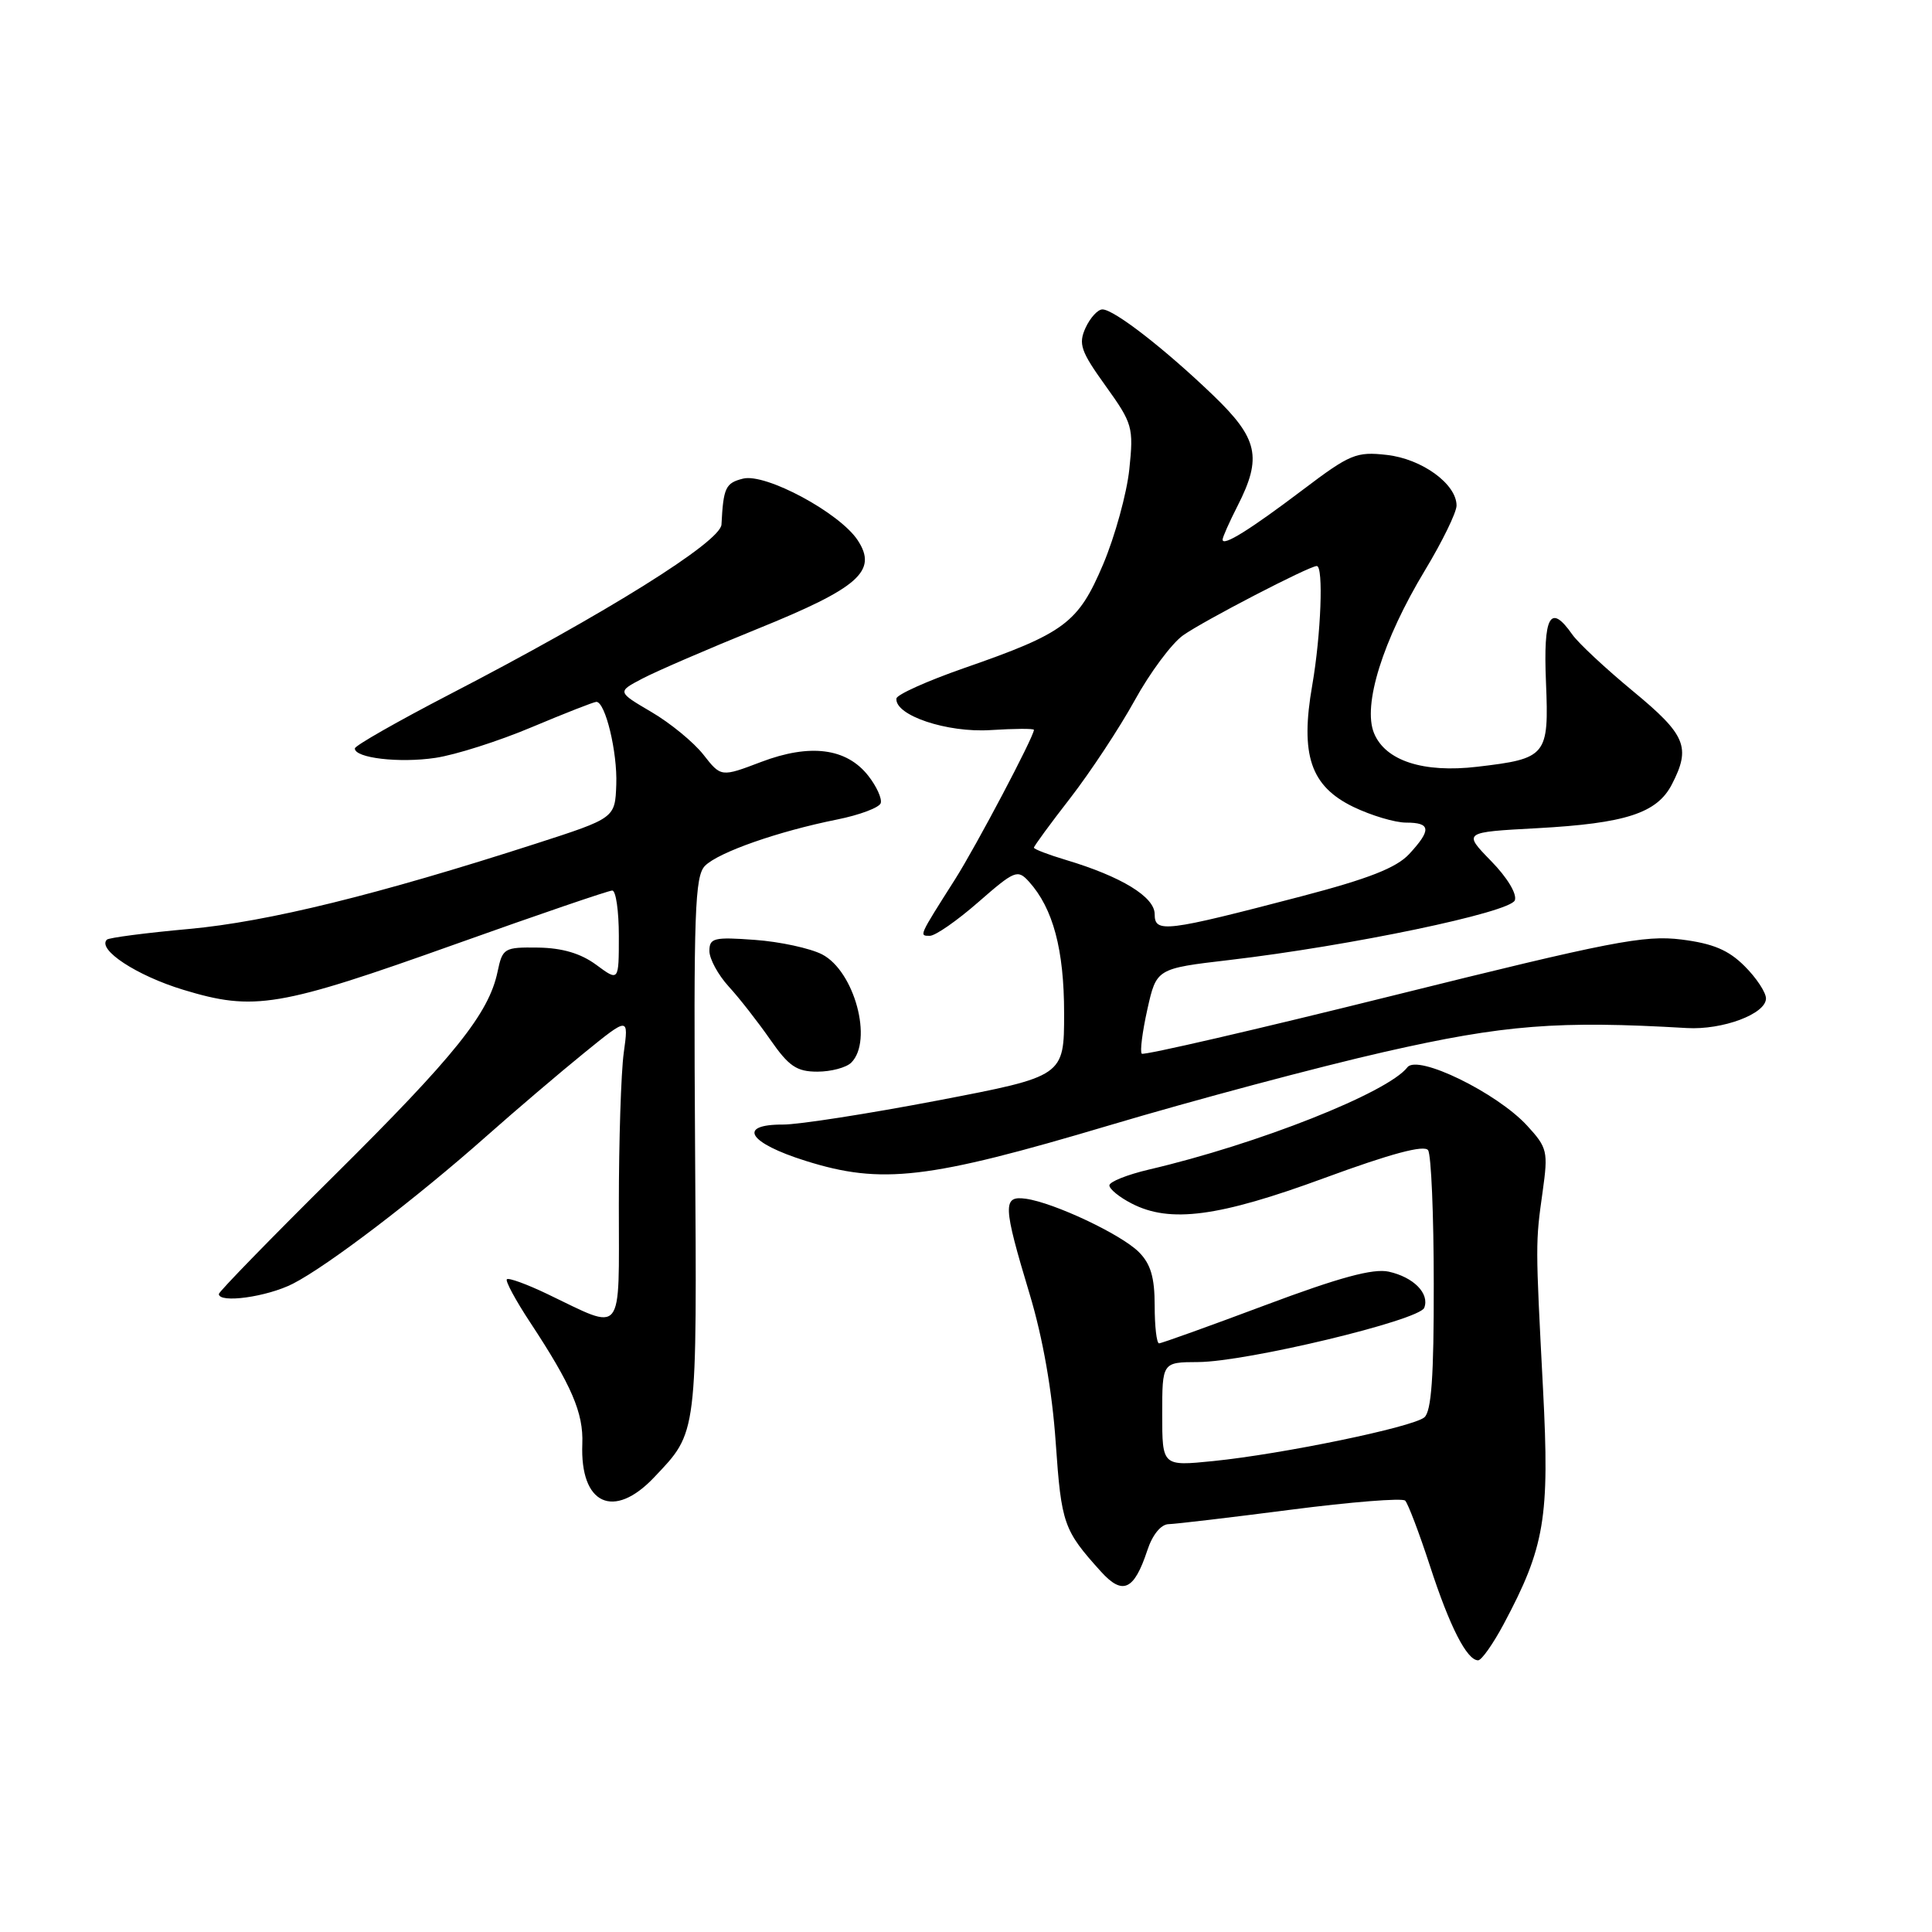 <?xml version="1.0" encoding="UTF-8" standalone="no"?>
<!DOCTYPE svg PUBLIC "-//W3C//DTD SVG 1.1//EN" "http://www.w3.org/Graphics/SVG/1.1/DTD/svg11.dtd" >
<svg xmlns="http://www.w3.org/2000/svg" xmlns:xlink="http://www.w3.org/1999/xlink" version="1.1" viewBox="0 0 256 256">
 <g >
 <path fill="currentColor"
d=" M 199.22 215.25 C 204.70 204.99 205.35 201.13 204.46 184.08 C 203.45 164.71 203.45 164.71 204.41 157.88 C 205.15 152.57 205.04 152.08 202.35 149.15 C 198.34 144.79 187.84 139.67 186.49 141.42 C 183.88 144.79 166.68 151.60 152.25 154.97 C 149.36 155.65 147.00 156.59 147.00 157.07 C 147.00 157.56 148.33 158.64 149.95 159.47 C 155.03 162.10 161.47 161.25 175.50 156.09 C 184.31 152.85 188.74 151.67 189.23 152.41 C 189.64 153.01 189.98 160.98 189.98 170.13 C 190.00 182.39 189.67 187.03 188.73 187.81 C 187.16 189.11 169.95 192.67 160.75 193.60 C 154.00 194.28 154.00 194.28 154.00 187.39 C 154.00 180.50 154.00 180.50 158.75 180.48 C 165.16 180.45 188.08 174.95 188.72 173.29 C 189.45 171.40 187.31 169.23 184.01 168.50 C 181.95 168.05 177.48 169.26 167.66 172.94 C 160.24 175.72 153.90 178.00 153.58 178.00 C 153.26 178.00 153.00 175.75 153.00 173.00 C 153.00 169.25 152.47 167.47 150.90 165.90 C 148.56 163.56 139.68 159.37 135.93 158.84 C 132.83 158.41 132.88 159.68 136.44 171.50 C 138.18 177.28 139.42 184.32 139.89 191.18 C 140.64 201.94 140.93 202.76 145.87 208.23 C 148.76 211.43 150.27 210.74 152.03 205.42 C 152.70 203.37 153.83 201.99 154.83 201.96 C 155.75 201.94 163.03 201.08 171.00 200.05 C 178.97 199.02 185.81 198.47 186.19 198.84 C 186.56 199.20 188.04 203.09 189.47 207.47 C 192.09 215.54 194.37 220.00 195.86 220.00 C 196.31 220.00 197.82 217.86 199.22 215.25 Z  M 86.68 195.75 C 92.46 189.65 92.35 190.49 92.10 151.89 C 91.90 120.82 92.07 116.08 93.42 114.72 C 95.22 112.92 103.14 110.15 110.92 108.59 C 113.91 107.99 116.51 107.01 116.70 106.42 C 116.89 105.82 116.15 104.19 115.04 102.78 C 112.16 99.12 107.34 98.50 100.86 100.96 C 95.54 102.98 95.54 102.98 93.20 99.99 C 91.91 98.35 88.81 95.80 86.31 94.34 C 81.77 91.67 81.77 91.67 85.13 89.91 C 86.98 88.94 93.85 85.97 100.39 83.32 C 113.80 77.89 116.32 75.66 113.66 71.60 C 111.27 67.95 101.45 62.67 98.46 63.42 C 96.14 64.00 95.85 64.61 95.60 69.50 C 95.49 71.79 80.29 81.28 59.59 92.00 C 52.69 95.58 47.03 98.80 47.02 99.17 C 46.98 100.44 52.91 101.14 57.70 100.42 C 60.34 100.03 66.09 98.20 70.47 96.35 C 74.85 94.51 78.70 93.00 79.02 93.00 C 80.21 93.00 81.82 99.66 81.66 103.95 C 81.50 108.40 81.50 108.40 71.00 111.79 C 50.05 118.55 35.47 122.14 25.07 123.09 C 19.33 123.61 14.42 124.25 14.16 124.51 C 12.85 125.82 18.12 129.28 24.28 131.15 C 33.69 134.01 36.92 133.47 60.45 125.07 C 71.34 121.18 80.65 118.00 81.13 118.00 C 81.61 118.00 82.00 120.71 82.00 124.03 C 82.00 130.06 82.00 130.06 79.00 127.84 C 76.95 126.33 74.51 125.61 71.31 125.56 C 66.79 125.50 66.59 125.63 65.93 128.76 C 64.77 134.30 60.27 139.91 44.34 155.71 C 35.90 164.07 29.00 171.16 29.00 171.46 C 29.00 172.73 35.38 171.85 38.81 170.10 C 43.40 167.76 55.14 158.81 64.50 150.51 C 68.35 147.10 74.16 142.15 77.40 139.52 C 83.31 134.72 83.31 134.72 82.65 139.50 C 82.29 142.13 82.00 151.22 82.00 159.71 C 82.00 177.31 82.76 176.37 72.54 171.47 C 69.81 170.16 67.39 169.28 67.16 169.51 C 66.94 169.73 68.32 172.30 70.24 175.21 C 75.75 183.57 77.32 187.22 77.16 191.32 C 76.84 199.35 81.31 201.43 86.68 195.75 Z  M 147.00 149.11 C 158.28 145.75 174.70 141.37 183.50 139.37 C 199.32 135.78 206.46 135.22 223.50 136.22 C 228.25 136.50 234.00 134.35 234.00 132.30 C 234.00 131.50 232.73 129.57 231.17 128.02 C 229.03 125.88 226.99 125.02 222.79 124.49 C 217.87 123.88 213.45 124.74 184.49 131.94 C 166.48 136.42 151.54 139.87 151.29 139.62 C 151.03 139.36 151.37 136.72 152.03 133.75 C 153.24 128.34 153.24 128.34 162.87 127.21 C 178.98 125.32 200.10 120.90 200.72 119.30 C 201.04 118.46 199.71 116.26 197.56 114.07 C 193.86 110.27 193.86 110.27 203.68 109.74 C 215.41 109.10 219.56 107.75 221.53 103.94 C 224.08 99.01 223.40 97.38 216.40 91.60 C 212.77 88.60 209.14 85.22 208.34 84.08 C 205.41 79.89 204.48 81.57 204.85 90.41 C 205.25 100.16 204.96 100.52 195.74 101.60 C 188.60 102.44 183.58 100.81 182.07 97.16 C 180.53 93.45 183.22 84.84 188.82 75.56 C 191.12 71.75 193.00 67.89 193.00 66.99 C 193.00 64.13 188.41 60.80 183.76 60.28 C 179.72 59.82 178.88 60.17 172.67 64.87 C 165.61 70.21 162.00 72.46 162.00 71.50 C 162.00 71.18 162.90 69.16 164.00 67.00 C 167.26 60.60 166.71 58.11 160.75 52.38 C 154.36 46.24 147.61 41.00 146.08 41.00 C 145.46 41.00 144.46 42.10 143.84 43.44 C 142.87 45.58 143.20 46.54 146.49 51.12 C 150.08 56.12 150.22 56.61 149.64 62.19 C 149.30 65.40 147.74 71.05 146.18 74.76 C 142.86 82.57 141.12 83.88 127.68 88.55 C 122.84 90.24 118.83 92.04 118.78 92.56 C 118.56 94.79 125.49 97.11 131.25 96.74 C 134.41 96.54 137.00 96.52 137.00 96.71 C 137.00 97.61 129.36 112.08 126.56 116.50 C 121.71 124.14 121.77 124.00 123.21 124.00 C 123.94 124.00 126.83 121.99 129.64 119.53 C 134.46 115.32 134.84 115.17 136.34 116.82 C 139.54 120.36 141.00 125.83 141.00 134.27 C 141.00 142.61 141.00 142.61 124.25 145.82 C 115.04 147.58 105.81 149.02 103.75 149.01 C 97.63 148.99 99.16 151.44 106.75 153.82 C 116.83 156.99 122.95 156.27 147.00 149.11 Z  M 112.80 140.80 C 115.71 137.89 113.22 128.68 108.93 126.46 C 107.35 125.65 103.35 124.78 100.03 124.54 C 94.60 124.14 94.00 124.29 94.00 126.01 C 94.00 127.06 95.15 129.17 96.55 130.71 C 97.96 132.24 100.43 135.41 102.06 137.75 C 104.52 141.29 105.56 142.00 108.31 142.00 C 110.12 142.00 112.14 141.46 112.80 140.80 Z  M 153.00 121.13 C 153.00 118.84 148.59 116.15 141.25 113.95 C 138.91 113.25 137.00 112.52 137.00 112.32 C 137.00 112.12 139.17 109.15 141.83 105.73 C 144.48 102.30 148.32 96.49 150.35 92.81 C 152.38 89.12 155.27 85.24 156.77 84.18 C 159.50 82.25 173.48 75.00 174.48 75.00 C 175.39 75.00 175.04 84.09 173.88 90.79 C 172.26 100.05 173.66 104.17 179.33 106.92 C 181.70 108.06 184.84 109.00 186.32 109.00 C 189.60 109.00 189.69 109.96 186.72 113.17 C 185.03 114.99 181.33 116.44 172.47 118.76 C 154.38 123.49 153.00 123.66 153.00 121.13 Z "/>
</g>
</svg>